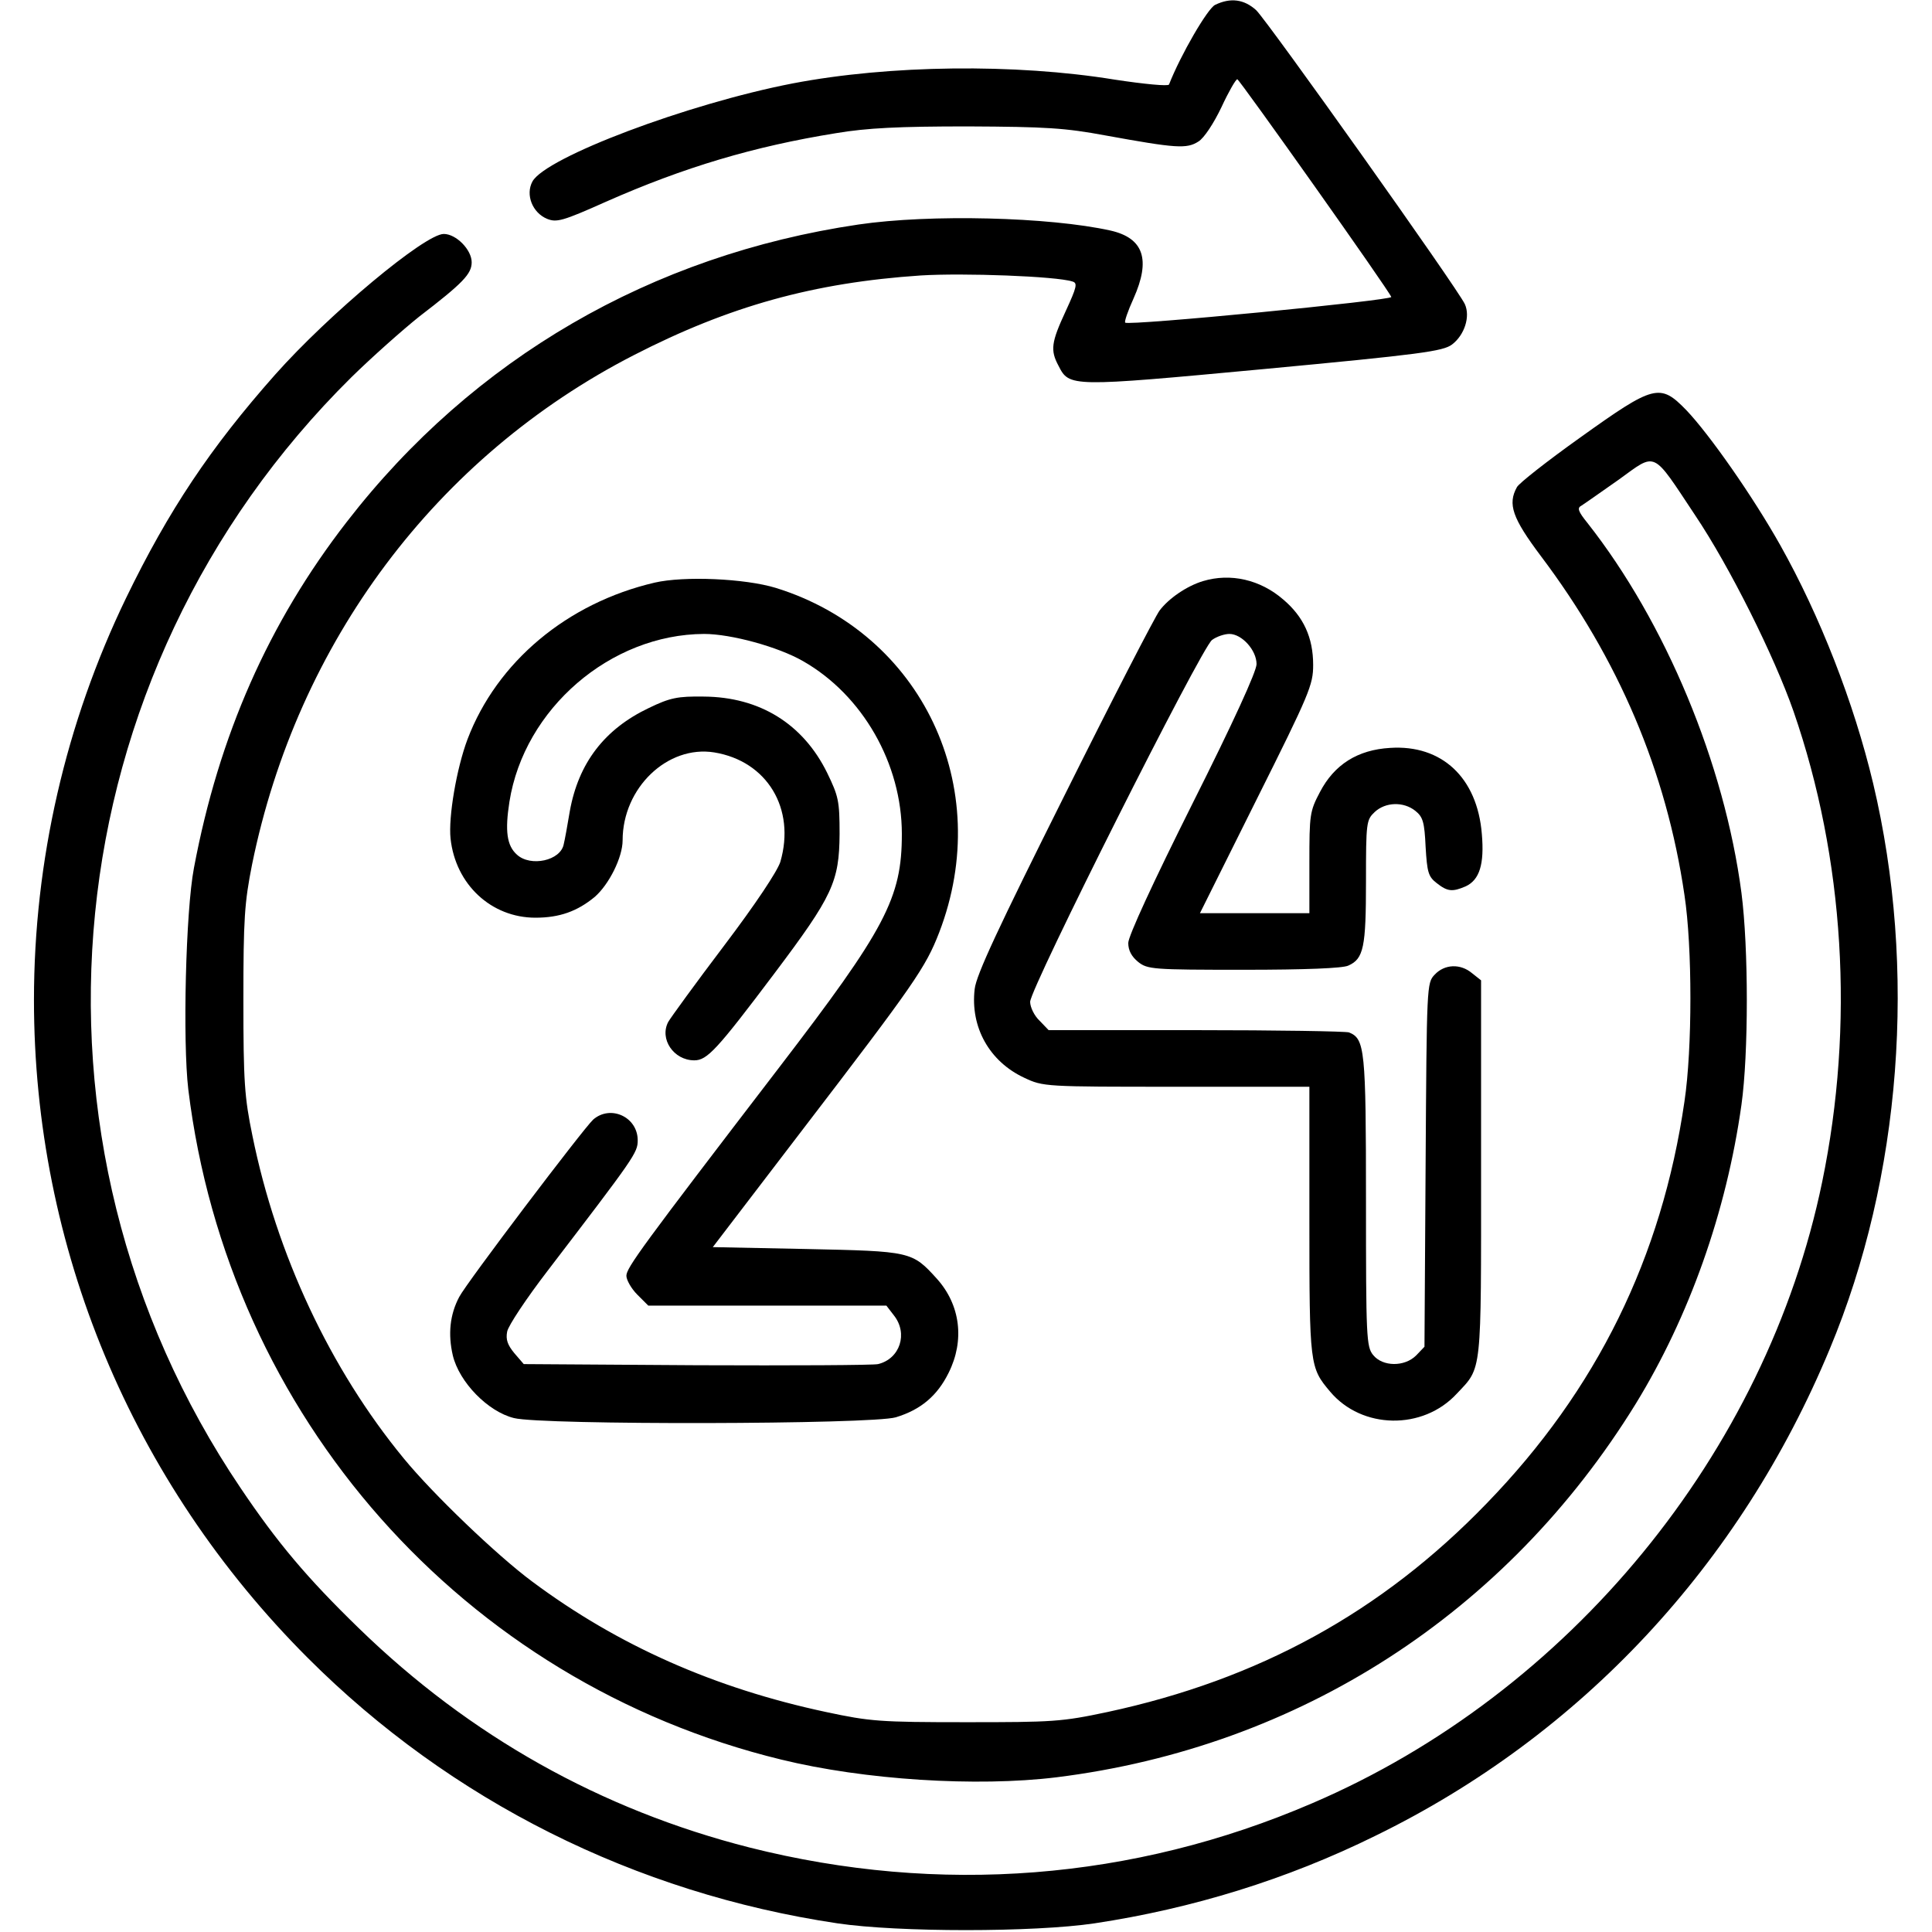 <?xml version="1.0" standalone="no"?>
<!DOCTYPE svg PUBLIC "-//W3C//DTD SVG 20010904//EN"
 "http://www.w3.org/TR/2001/REC-SVG-20010904/DTD/svg10.dtd">
<svg version="1.0" xmlns="http://www.w3.org/2000/svg"
 width="512pt" height="512pt" viewBox="0 0 512 512"
 preserveAspectRatio="xMidYMid meet">
<g transform="translate(0,512) scale(0.1,-0.1)"
fill="#000000" stroke="none">
<path d="M3220 5107 c-20 -10 -91 -132 -122 -211 -2 -5 -65 1 -144 13 -264 43
-597 39 -853 -10 -279 -54 -655 -196 -690 -260 -19 -35 0 -83 39 -99 25 -10
41 -6 155 45 208 92 393 147 610 182 83 14 168 18 350 18 208 -1 257 -4 365
-24 187 -34 215 -36 246 -16 15 9 41 49 61 91 19 41 38 74 42 74 6 -1 403
-561 408 -577 3 -9 -697 -77 -705 -68 -3 2 7 31 22 64 46 103 27 160 -61 180
-162 36 -478 44 -668 16 -549 -81 -1021 -355 -1356 -788 -207 -267 -339 -566
-405 -917 -22 -115 -30 -460 -15 -587 106 -867 729 -1571 1571 -1776 220 -54
518 -73 730 -47 643 80 1193 435 1535 990 141 230 240 507 280 792 19 135 19
416 0 562 -45 342 -201 717 -408 980 -25 31 -28 40 -16 46 8 5 52 36 99 69
101 73 87 79 202 -94 92 -137 210 -374 261 -520 135 -390 162 -831 76 -1247
-148 -718 -670 -1355 -1352 -1647 -474 -204 -988 -244 -1491 -117 -393 100
-741 295 -1035 581 -138 134 -216 227 -313 371 -625 925 -502 2158 293 2944
54 53 135 125 180 161 116 89 139 113 139 144 0 33 -41 75 -74 75 -50 0 -305
-213 -447 -373 -171 -193 -282 -359 -395 -592 -160 -331 -244 -696 -244 -1065
0 -655 259 -1277 726 -1744 378 -378 867 -623 1403 -703 161 -24 521 -24 682
0 258 39 509 116 744 232 545 266 967 719 1204 1290 190 455 232 1007 115
1499 -51 214 -141 444 -246 631 -73 130 -188 294 -249 358 -70 72 -85 68 -282
-73 -87 -62 -162 -121 -167 -131 -25 -45 -12 -82 63 -182 206 -273 333 -571
381 -899 21 -138 21 -407 0 -547 -60 -413 -232 -764 -524 -1065 -279 -289
-605 -467 -1005 -553 -122 -26 -145 -27 -375 -27 -228 0 -254 2 -371 27 -295
63 -551 176 -779 346 -93 69 -263 232 -340 326 -195 237 -337 540 -401 855
-21 102 -24 142 -24 360 0 216 3 258 23 359 120 589 488 1081 1012 1350 253
130 477 192 760 211 113 7 359 -2 402 -16 14 -4 12 -14 -18 -79 -38 -82 -41
-103 -19 -144 29 -57 30 -57 545 -9 415 39 474 47 498 65 33 25 49 74 34 107
-18 40 -522 749 -553 779 -32 29 -68 34 -109 14z"/>
<path d="M1735 3576 c-232 -54 -418 -210 -496 -415 -29 -77 -51 -206 -45 -263
13 -122 108 -210 225 -210 64 0 111 17 157 55 38 33 74 105 74 150 0 139 119
253 243 233 140 -23 216 -149 175 -290 -8 -25 -65 -111 -149 -222 -75 -99
-141 -190 -148 -202 -24 -45 14 -102 69 -102 34 0 60 28 212 230 155 206 172
243 173 370 0 88 -3 100 -33 162 -64 130 -179 201 -327 202 -69 1 -89 -3 -145
-30 -118 -56 -187 -146 -210 -274 -6 -36 -13 -75 -16 -87 -8 -44 -88 -61 -124
-28 -27 24 -32 63 -20 140 39 247 268 444 516 445 71 0 196 -34 262 -72 158
-90 262 -272 262 -458 0 -170 -43 -251 -326 -620 -364 -475 -404 -530 -404
-551 0 -11 13 -34 29 -50 l29 -29 316 0 315 0 20 -26 c38 -48 16 -115 -42
-129 -12 -3 -228 -4 -480 -3 l-459 3 -25 29 c-18 22 -23 36 -19 57 3 16 51 88
107 161 231 302 239 313 239 346 0 62 -72 95 -118 55 -26 -24 -336 -433 -355
-470 -25 -47 -30 -99 -17 -155 17 -71 93 -149 162 -166 73 -19 949 -17 1012 2
66 20 110 57 140 118 43 86 31 180 -31 249 -66 73 -69 73 -346 79 l-248 5 237
310 c298 389 327 431 363 524 148 385 -46 793 -433 913 -82 25 -243 32 -321
14z"/>
<path d="M3188 3580 c-43 -13 -91 -46 -115 -78 -12 -16 -126 -237 -253 -492
-174 -348 -233 -474 -237 -511 -12 -101 39 -192 131 -235 51 -24 54 -24 404
-24 l352 0 0 -355 c0 -384 1 -389 55 -453 84 -100 246 -103 336 -5 67 71 64
47 64 596 l0 499 -24 19 c-31 26 -73 24 -99 -4 -21 -22 -21 -27 -24 -505 l-3
-481 -22 -23 c-31 -31 -89 -30 -114 1 -18 22 -19 47 -19 408 0 403 -3 430 -45
447 -9 3 -192 6 -406 6 l-390 0 -24 25 c-14 13 -25 36 -25 50 0 36 454 939
482 959 12 9 33 16 46 16 33 0 72 -43 72 -80 0 -19 -61 -153 -170 -370 -104
-208 -170 -351 -170 -369 0 -20 9 -36 26 -50 25 -20 39 -21 280 -21 164 0 262
4 277 11 41 18 47 49 47 223 0 157 1 163 23 184 29 27 77 28 108 3 20 -16 24
-30 27 -95 4 -67 7 -79 29 -96 29 -23 42 -24 77 -9 37 17 50 59 43 139 -12
149 -106 237 -243 228 -86 -5 -148 -44 -186 -117 -27 -51 -28 -60 -28 -187 l0
-134 -145 0 -145 0 150 301 c141 282 150 304 150 357 0 73 -26 128 -79 173
-61 53 -140 71 -213 49z"/>
</g>
</svg>
